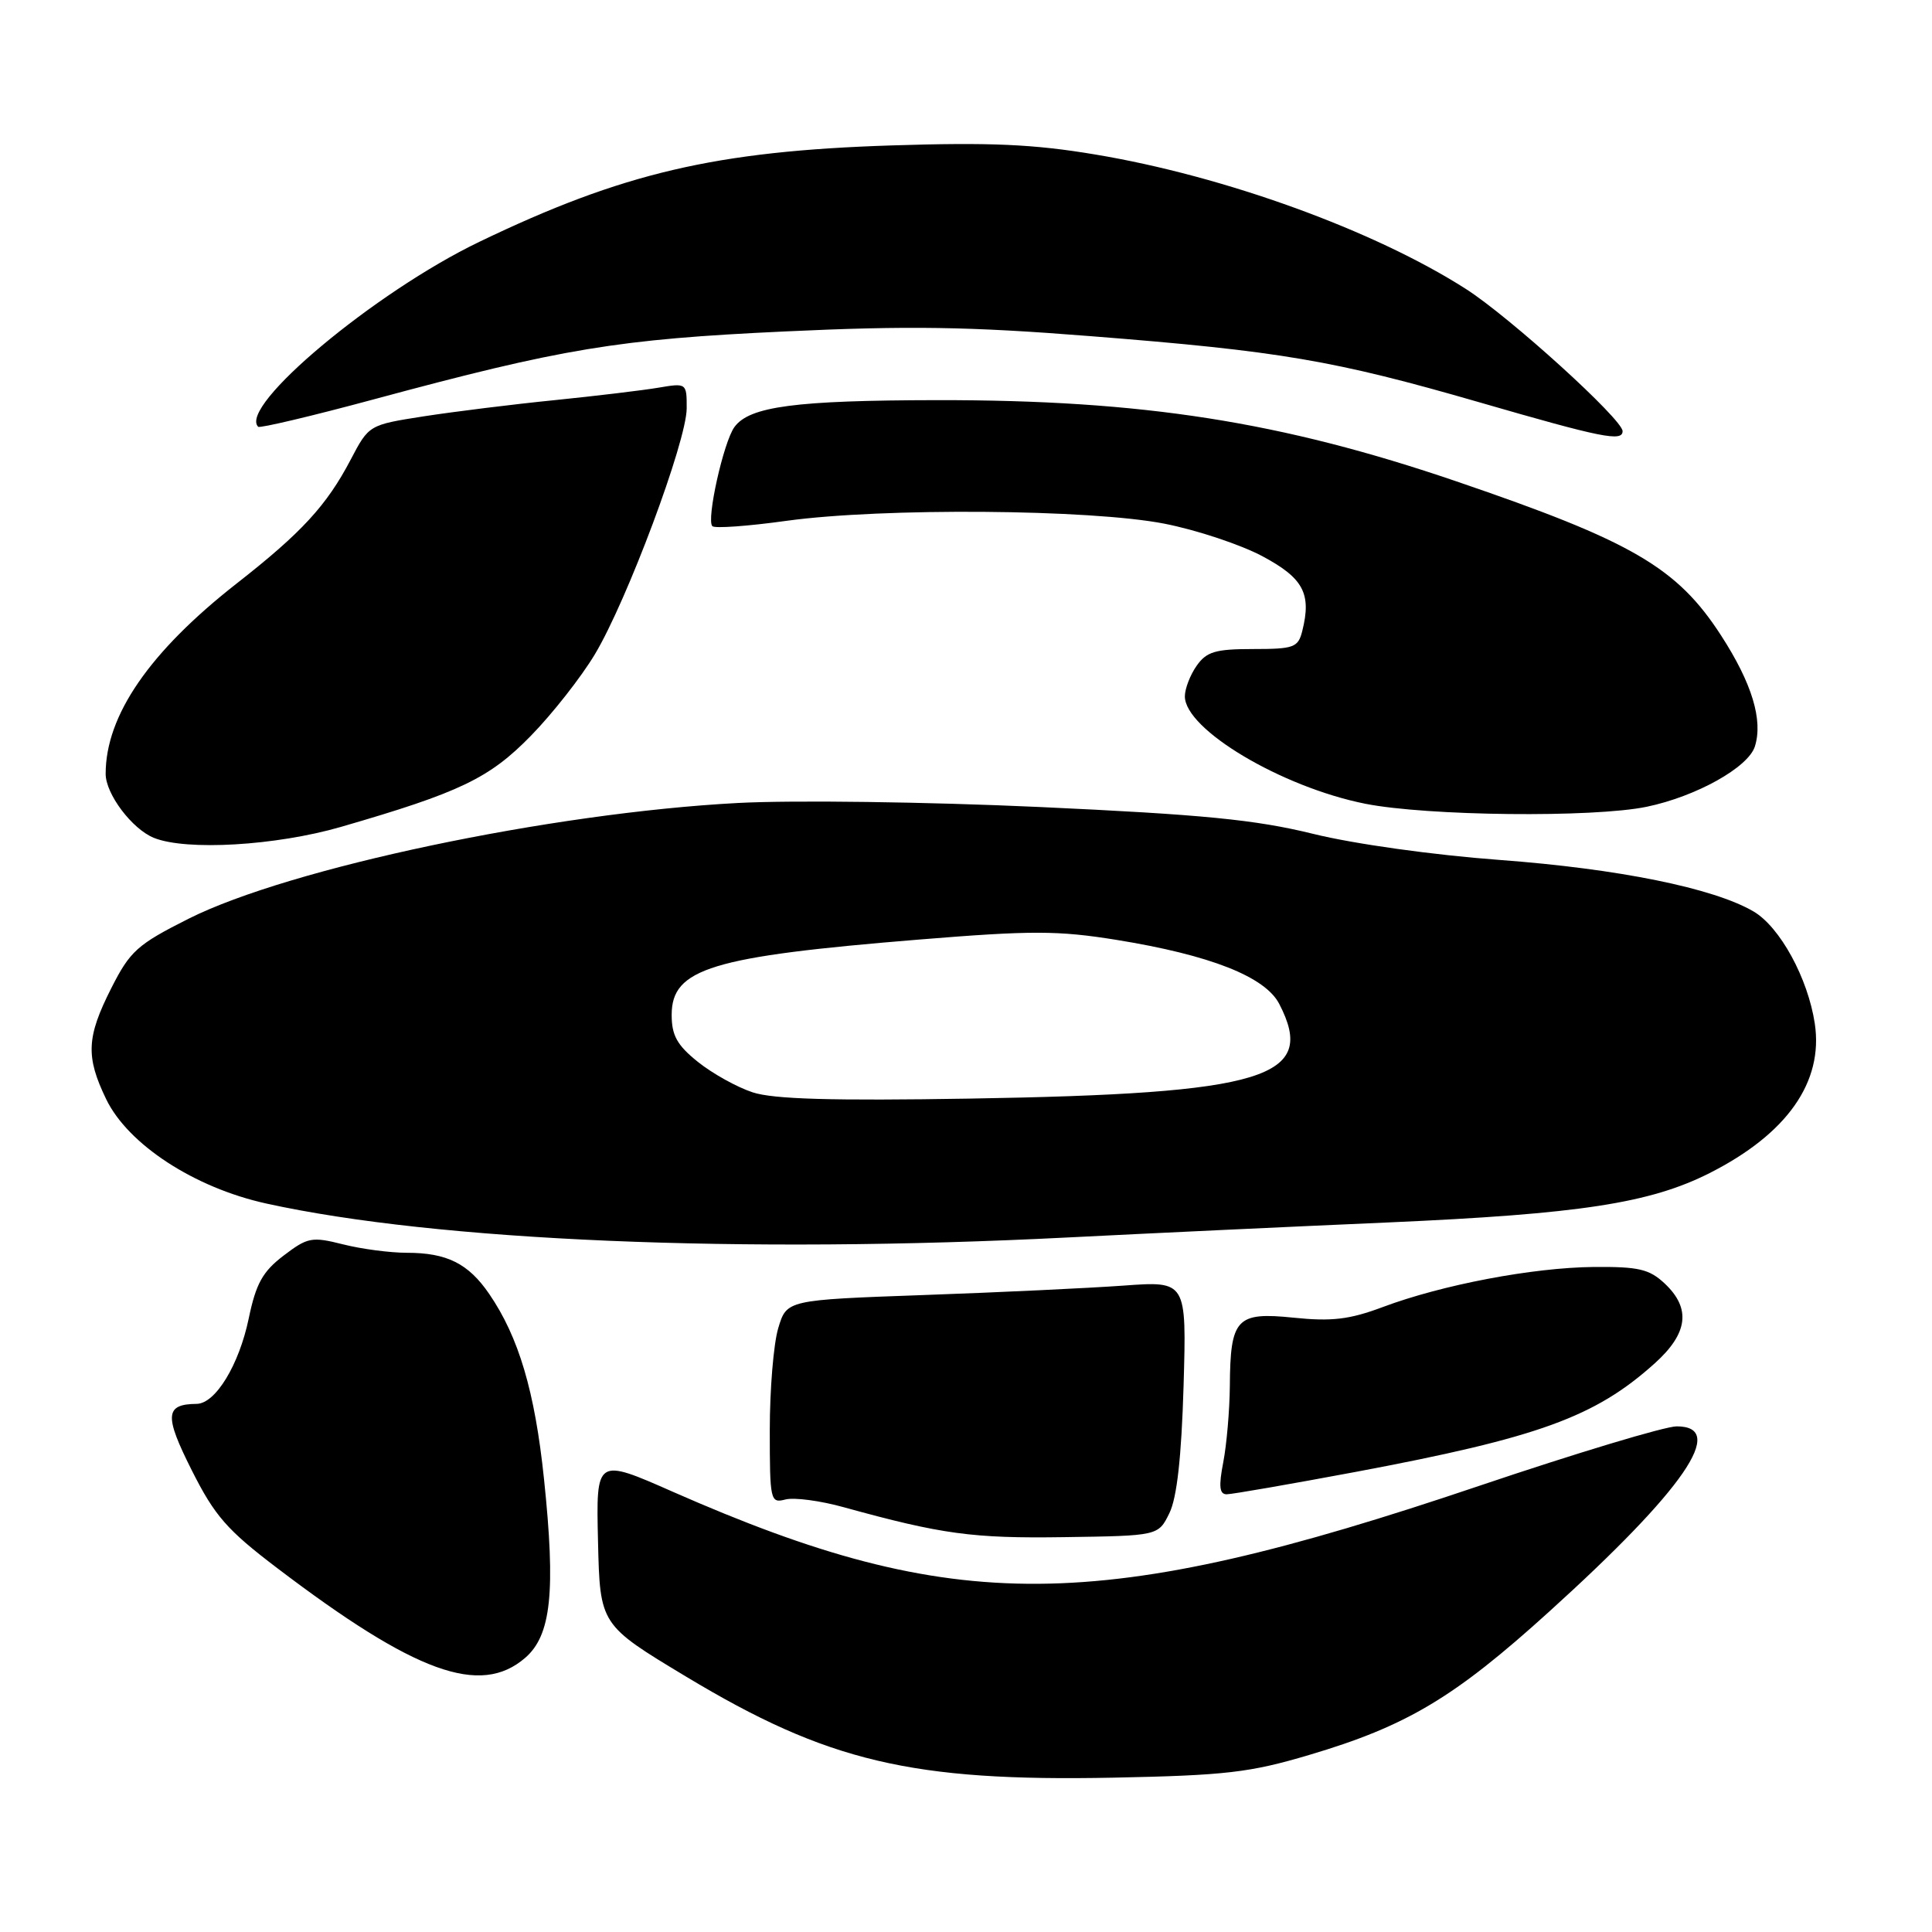<?xml version="1.0" encoding="UTF-8" standalone="no"?>
<!DOCTYPE svg PUBLIC "-//W3C//DTD SVG 1.1//EN" "http://www.w3.org/Graphics/SVG/1.1/DTD/svg11.dtd" >
<svg xmlns="http://www.w3.org/2000/svg" xmlns:xlink="http://www.w3.org/1999/xlink" version="1.1" viewBox="0 0 256 256">
 <g >
 <path fill="currentColor"
d=" M 173.47 232.54 C 186.39 228.71 192.68 224.96 205.24 213.58 C 223.16 197.36 228.92 189.00 222.17 189.00 C 220.62 189.00 208.80 192.56 195.92 196.91 C 145.39 213.98 126.55 214.12 89.18 197.68 C 78.98 193.18 78.98 193.18 79.24 204.24 C 79.50 215.29 79.50 215.29 90.91 222.16 C 109.63 233.43 120.81 236.08 147.50 235.55 C 162.39 235.25 165.61 234.88 173.47 232.54 Z  M 69.57 219.69 C 73.04 216.71 73.65 210.93 72.08 195.94 C 70.87 184.37 68.73 177.15 64.82 171.45 C 62.06 167.42 59.22 166.00 53.90 166.00 C 51.69 166.00 47.89 165.50 45.44 164.88 C 41.31 163.84 40.76 163.95 37.57 166.38 C 34.80 168.49 33.92 170.08 32.96 174.69 C 31.68 180.86 28.55 185.99 26.06 186.02 C 21.86 186.06 21.75 187.55 25.40 194.80 C 28.45 200.87 30.08 202.73 36.73 207.78 C 55.04 221.69 63.63 224.80 69.57 219.69 Z  M 154.95 200.50 C 155.95 198.46 156.55 193.08 156.83 183.62 C 157.23 169.74 157.23 169.74 148.87 170.35 C 144.27 170.68 132.34 171.25 122.37 171.60 C 104.24 172.25 104.24 172.25 103.12 175.99 C 102.50 178.05 102.00 184.12 102.00 189.48 C 102.00 198.86 102.08 199.21 104.07 198.69 C 105.22 198.39 108.70 198.85 111.82 199.72 C 124.79 203.30 128.88 203.86 140.99 203.68 C 153.48 203.50 153.48 203.50 154.95 200.50 Z  M 179.66 195.03 C 203.87 190.48 211.34 187.77 219.25 180.66 C 223.68 176.68 224.09 173.38 220.59 170.08 C 218.54 168.16 217.13 167.83 211.17 167.88 C 203.10 167.96 191.12 170.23 183.20 173.20 C 178.82 174.84 176.46 175.12 171.41 174.60 C 163.83 173.82 163.02 174.69 162.96 183.68 C 162.93 186.88 162.54 191.41 162.09 193.75 C 161.47 196.95 161.58 198.00 162.54 198.00 C 163.24 198.00 170.94 196.66 179.66 195.03 Z  M 141.50 163.97 C 151.95 163.44 171.05 162.54 183.95 161.98 C 209.34 160.86 218.64 159.43 226.53 155.44 C 236.80 150.24 241.63 143.38 240.47 135.63 C 239.56 129.61 235.85 122.81 232.33 120.76 C 227.03 117.67 214.45 115.12 198.75 113.95 C 189.97 113.30 179.47 111.84 174.00 110.49 C 166.30 108.60 159.41 107.93 137.71 106.93 C 122.78 106.25 105.10 106.01 97.76 106.40 C 73.01 107.71 38.42 115.00 25.00 121.73 C 18.20 125.15 17.24 126.01 14.75 130.93 C 11.46 137.43 11.34 140.00 14.07 145.65 C 16.98 151.65 25.74 157.37 35.27 159.47 C 57.88 164.45 98.29 166.16 141.50 163.97 Z  M 45.17 109.57 C 60.94 105.00 64.83 103.14 70.33 97.51 C 73.17 94.61 76.99 89.75 78.81 86.72 C 83.09 79.59 90.97 58.49 90.99 54.12 C 91.00 50.76 90.97 50.74 87.25 51.37 C 85.19 51.72 79.00 52.46 73.50 53.02 C 68.00 53.57 60.21 54.54 56.19 55.16 C 48.88 56.30 48.88 56.31 46.47 60.90 C 43.29 66.97 39.97 70.58 31.38 77.30 C 19.81 86.36 14.00 94.80 14.00 102.54 C 14.00 105.21 17.50 109.85 20.39 111.02 C 24.69 112.76 36.56 112.06 45.17 109.57 Z  M 218.20 106.90 C 224.74 105.54 231.65 101.69 232.53 98.91 C 233.63 95.43 232.15 90.54 228.07 84.23 C 222.23 75.19 216.30 71.74 193.00 63.79 C 169.76 55.86 151.40 52.99 124.20 53.02 C 105.40 53.05 99.31 53.85 97.32 56.58 C 95.87 58.56 93.57 68.90 94.39 69.72 C 94.70 70.04 99.13 69.72 104.23 69.01 C 116.96 67.26 144.47 67.47 154.29 69.39 C 158.58 70.23 164.43 72.18 167.29 73.71 C 172.71 76.61 173.80 78.66 172.56 83.60 C 172.01 85.80 171.46 86.00 166.04 86.00 C 161.05 86.00 159.87 86.35 158.56 88.22 C 157.70 89.44 157.00 91.27 157.00 92.27 C 157.00 96.66 169.82 104.29 180.90 106.50 C 189.11 108.13 211.11 108.37 218.20 106.90 Z  M 215.00 57.13 C 215.00 55.57 200.06 42.01 194.24 38.29 C 182.11 30.53 162.25 23.32 145.11 20.47 C 136.94 19.10 131.17 18.85 118.11 19.27 C 94.85 20.02 82.48 22.91 63.50 32.05 C 49.66 38.71 31.54 53.87 34.21 56.55 C 34.43 56.76 41.33 55.13 49.55 52.91 C 74.56 46.16 81.86 44.95 103.97 43.92 C 120.38 43.15 128.43 43.27 144.47 44.54 C 169.63 46.52 176.73 47.73 196.00 53.30 C 212.26 58.01 215.00 58.56 215.00 57.13 Z  M 99.73 144.74 C 97.65 144.06 94.39 142.24 92.48 140.71 C 89.72 138.50 89.00 137.20 89.00 134.48 C 89.00 128.34 94.26 126.74 121.74 124.50 C 136.70 123.28 140.18 123.29 147.95 124.54 C 160.37 126.55 167.65 129.42 169.51 133.03 C 174.58 142.82 167.73 144.92 128.50 145.57 C 110.30 145.87 102.47 145.65 99.73 144.74 Z "/>
</g>
</svg>